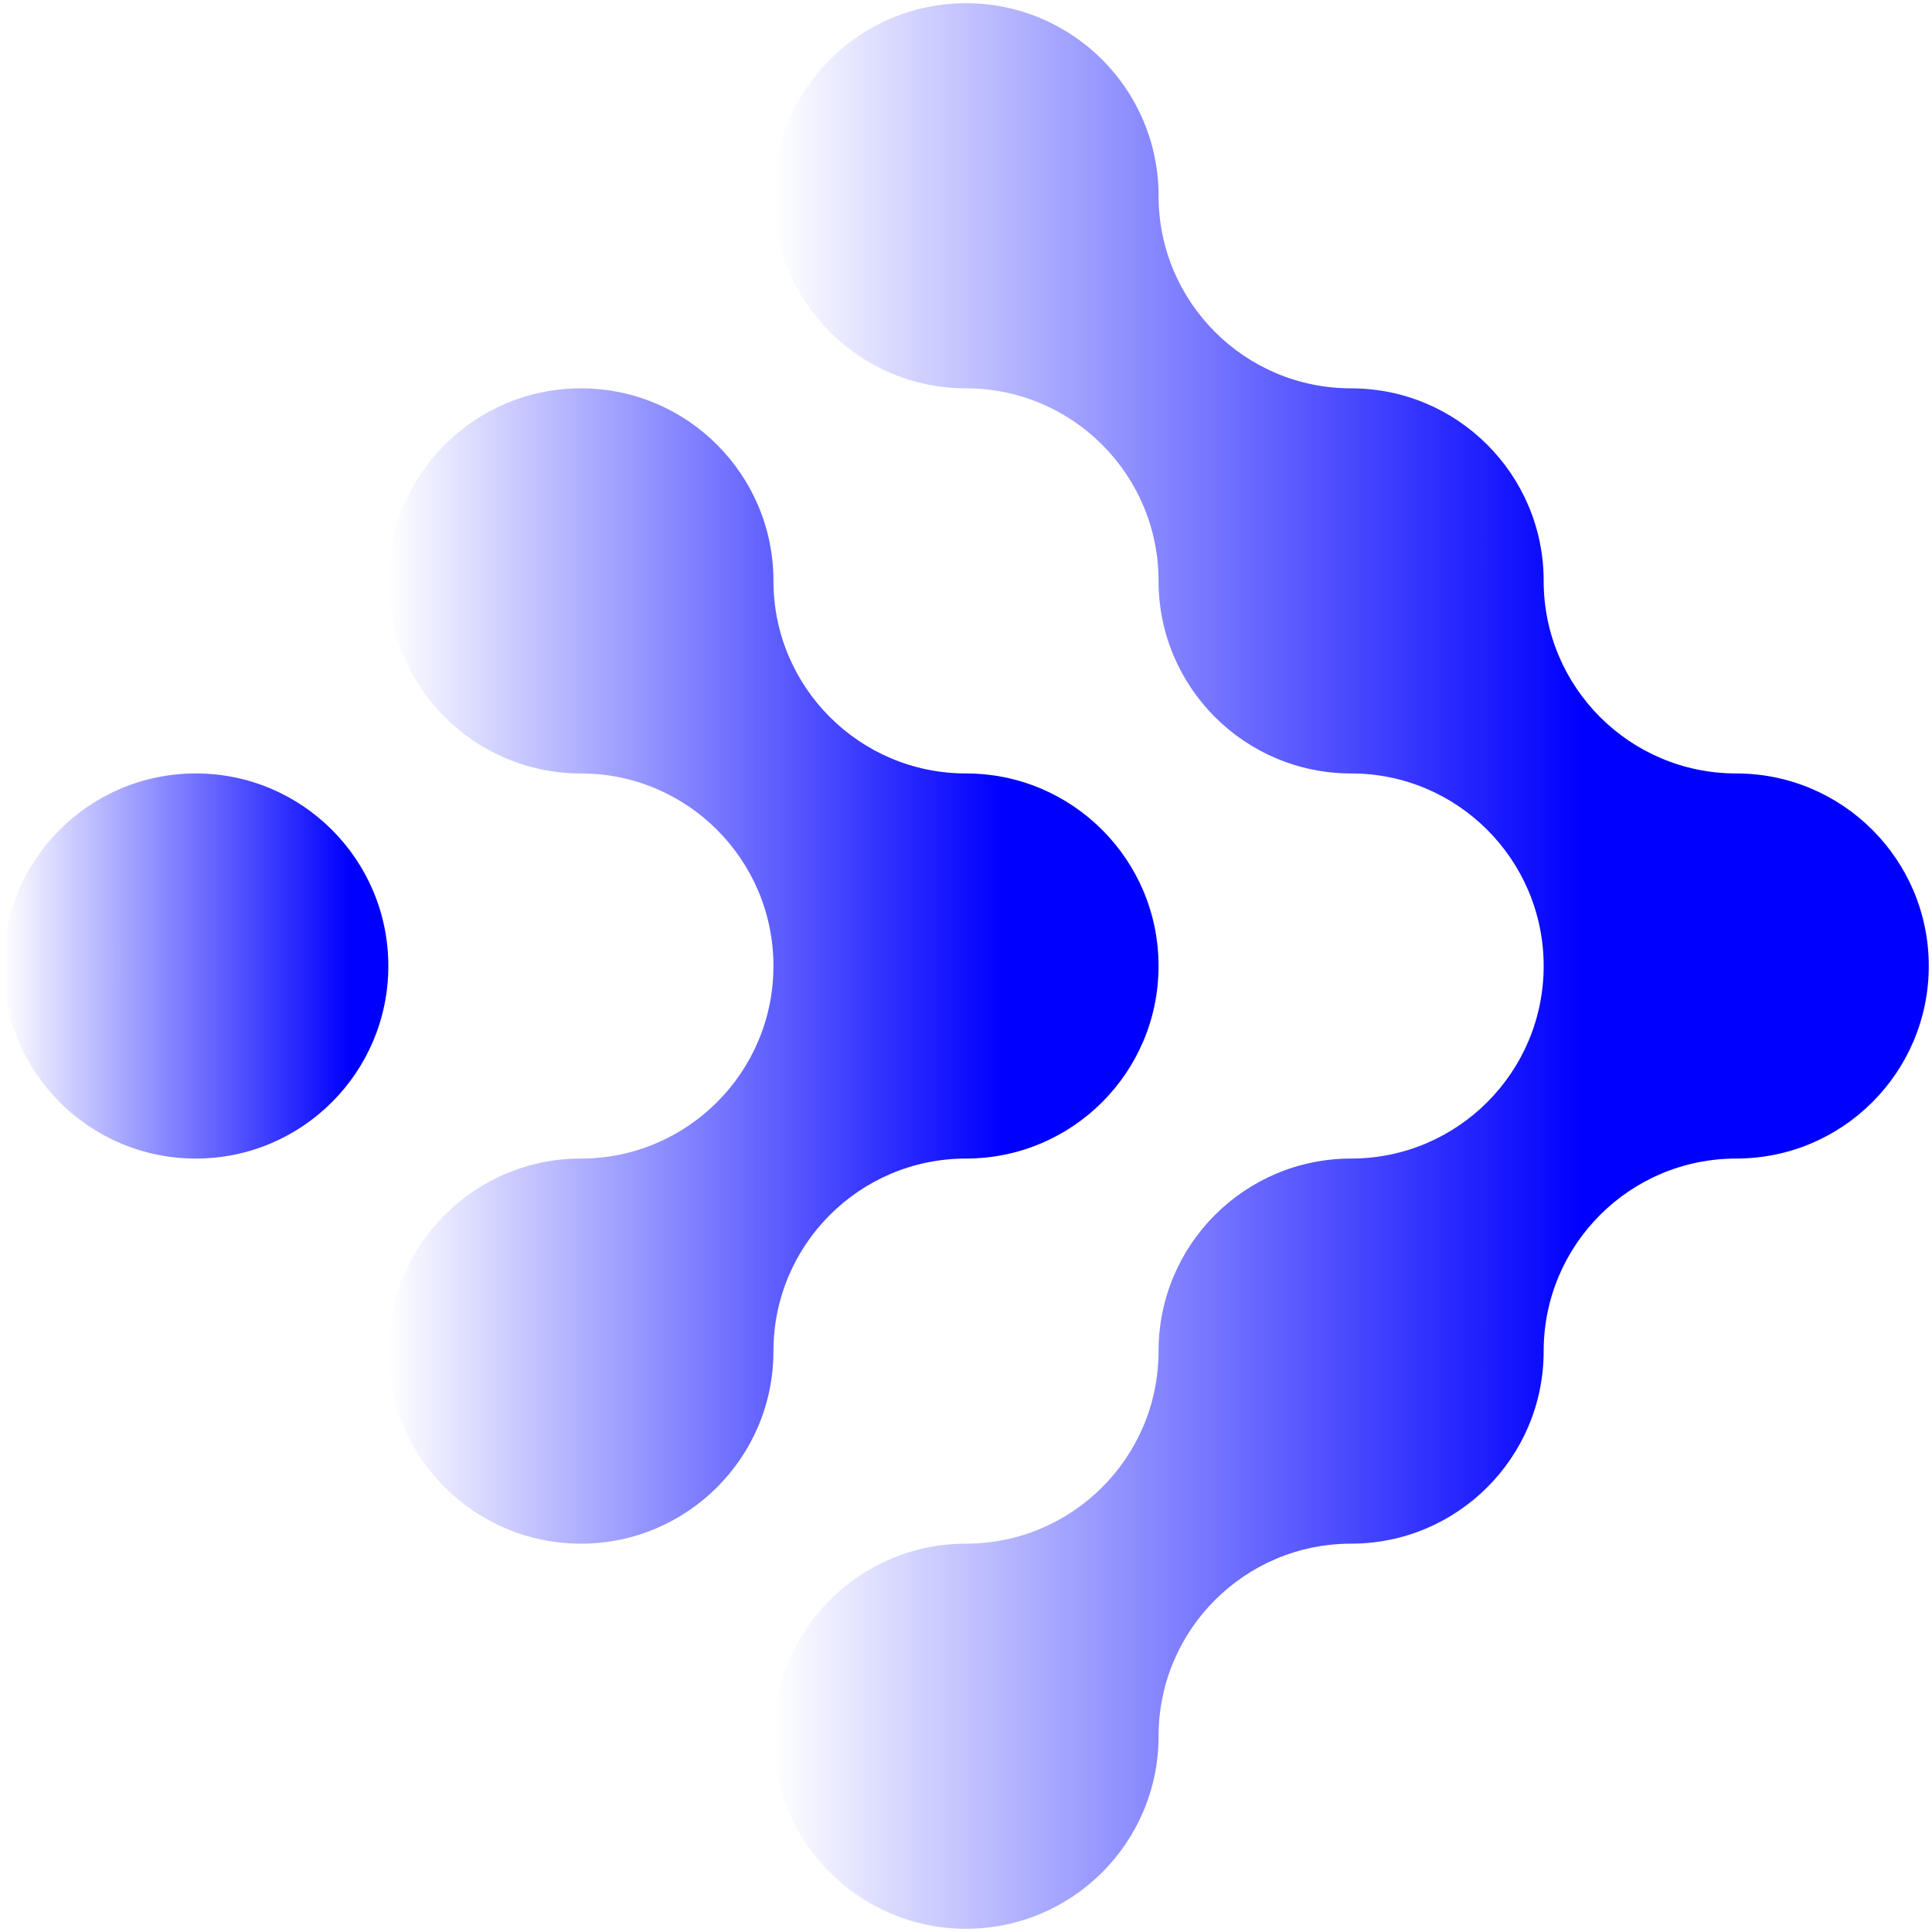 <?xml version="1.0" encoding="UTF-8" standalone="no"?>
<!-- Created with Inkscape (http://www.inkscape.org/) -->

<svg
   width="600"
   height="600"
   viewBox="0 0 158.75 158.75"
   version="1.1"
   id="svg17169"
   inkscape:version="1.2.2 (b0a8486541, 2022-12-01)"
   sodipodi:docname="logo.svg"
   xmlns:inkscape="http://www.inkscape.org/namespaces/inkscape"
   xmlns:sodipodi="http://sodipodi.sourceforge.net/DTD/sodipodi-0.dtd"
   xmlns:xlink="http://www.w3.org/1999/xlink"
   xmlns="http://www.w3.org/2000/svg"
   xmlns:svg="http://www.w3.org/2000/svg">
  <sodipodi:namedview
     id="namedview17171"
     pagecolor="#ffffff"
     bordercolor="#000000"
     borderopacity="0.25"
     inkscape:showpageshadow="2"
     inkscape:pageopacity="0.0"
     inkscape:pagecheckerboard="0"
     inkscape:deskcolor="#d1d1d1"
     inkscape:document-units="mm"
     showgrid="false"
     inkscape:zoom="2"
     inkscape:cx="402"
     inkscape:cy="365.25"
     inkscape:window-width="2538"
     inkscape:window-height="1762"
     inkscape:window-x="781"
     inkscape:window-y="70"
     inkscape:window-maximized="0"
     inkscape:current-layer="layer1" />
  <defs
     id="defs17166">
    <linearGradient
       inkscape:collect="always"
       id="linearGradient23212">
      <stop
         style="stop-color:#0000ff;stop-opacity:0;"
         offset="0"
         id="stop23208" />
      <stop
         style="stop-color:#0000ff;stop-opacity:1;"
         offset="0.796"
         id="stop23210" />
    </linearGradient>
    <linearGradient
       inkscape:collect="always"
       id="linearGradient22466">
      <stop
         style="stop-color:#0000ff;stop-opacity:0;"
         offset="0"
         id="stop22464" />
      <stop
         style="stop-color:#0000ff;stop-opacity:1;"
         offset="0.699"
         id="stop22462" />
    </linearGradient>
    <linearGradient
       inkscape:collect="always"
       id="linearGradient22454">
      <stop
         style="stop-color:#0000ff;stop-opacity:0;"
         offset="0"
         id="stop22452" />
      <stop
         style="stop-color:#0000ff;stop-opacity:1;"
         offset="0.9"
         id="stop22450" />
    </linearGradient>
    <linearGradient
       inkscape:collect="always"
       xlink:href="#linearGradient22454"
       id="linearGradient22456"
       x1="9.13"
       y1="89.929"
       x2="41.546"
       y2="89.929"
       gradientUnits="userSpaceOnUse"
       gradientTransform="matrix(0.976,0,0,0.976,-8.648,-8.411)" />
    <linearGradient
       inkscape:collect="always"
       xlink:href="#linearGradient23212"
       id="linearGradient22458"
       x1="41.546"
       y1="89.929"
       x2="106.38"
       y2="89.929"
       gradientUnits="userSpaceOnUse"
       gradientTransform="matrix(0.976,0,0,0.976,-8.648,-8.411)" />
    <linearGradient
       inkscape:collect="always"
       xlink:href="#linearGradient22466"
       id="linearGradient22460"
       x1="73.963"
       y1="89.929"
       x2="171.213"
       y2="89.929"
       gradientUnits="userSpaceOnUse"
       gradientTransform="matrix(0.976,0,0,0.976,-8.648,-8.411)" />
  </defs>
  <g
     inkscape:label="Capa 1"
     inkscape:groupmode="layer"
     id="layer1">
    <path
       style="fill:url(#linearGradient22456);fill-opacity:1;stroke:none;stroke-width:1.55;stroke-linecap:round;stroke-linejoin:round"
       d="m 16.087,95.197 c -8.738,0 -15.822,-7.084 -15.822,-15.822 0,-8.738 7.084,-15.822 15.822,-15.822 8.738,0 15.822,7.084 15.822,15.822 -2e-6,8.738 -7.084,15.822 -15.822,15.822 z"
       id="use18734"
       sodipodi:nodetypes="ccccc" />
    <path
       style="fill:url(#linearGradient22458);fill-opacity:1;stroke:none;stroke-width:1.55;stroke-linecap:round;stroke-linejoin:round"
       d="m 95.197,79.375 c 0,8.738 -7.084,15.822 -15.822,15.822 -8.738,0 -15.822,7.084 -15.822,15.822 -3e-6,8.738 -7.084,15.822 -15.822,15.822 -8.738,0 -15.822,-7.084 -15.822,-15.822 -3e-6,-8.738 7.084,-15.822 15.822,-15.822 8.738,0 15.822,-7.084 15.822,-15.822 0,-8.738 -7.084,-15.822 -15.822,-15.822 -8.738,1e-6 -15.822,-7.084 -15.822,-15.822 0,-8.738 7.084,-15.822 15.822,-15.822 8.738,0 15.822,7.084 15.822,15.822 0,8.738 7.084,15.822 15.822,15.822 8.738,2e-6 15.822,7.084 15.822,15.822 z"
       id="path19656"
       sodipodi:nodetypes="ccccccccccccc" />
    <path
       style="fill:url(#linearGradient22460);fill-opacity:1;stroke:none;stroke-width:1.55;stroke-linecap:round;stroke-linejoin:round"
       d="m 142.663,63.553 c 8.738,-3e-6 15.822,7.084 15.822,15.822 0,8.738 -7.084,15.822 -15.822,15.822 -8.738,0 -15.822,7.084 -15.822,15.822 0,8.738 -7.084,15.822 -15.822,15.822 -8.738,0 -15.822,7.084 -15.822,15.822 0,8.738 -7.084,15.822 -15.822,15.822 -8.738,0 -15.822,-7.084 -15.822,-15.822 -3e-6,-8.738 7.084,-15.822 15.822,-15.822 8.738,0 15.822,-7.084 15.822,-15.822 0,-8.738 7.084,-15.822 15.822,-15.822 8.738,0 15.822,-7.084 15.822,-15.822 0,-8.738 -7.084,-15.822 -15.822,-15.822 -8.738,3e-6 -15.822,-7.084 -15.822,-15.822 0,-8.738 -7.084,-15.822 -15.822,-15.822 -8.738,0 -15.822,-7.084 -15.822,-15.822 0,-8.738 7.084,-15.822 15.822,-15.822 8.738,2.93e-6 15.822,7.084 15.822,15.822 0,8.738 7.084,15.822 15.822,15.822 8.738,2e-6 15.822,7.084 15.822,15.822 1e-5,8.738 7.084,15.822 15.822,15.822 z"
       id="path19742"
       sodipodi:nodetypes="ccccccccccccccccccccc" />
  </g>
</svg>
